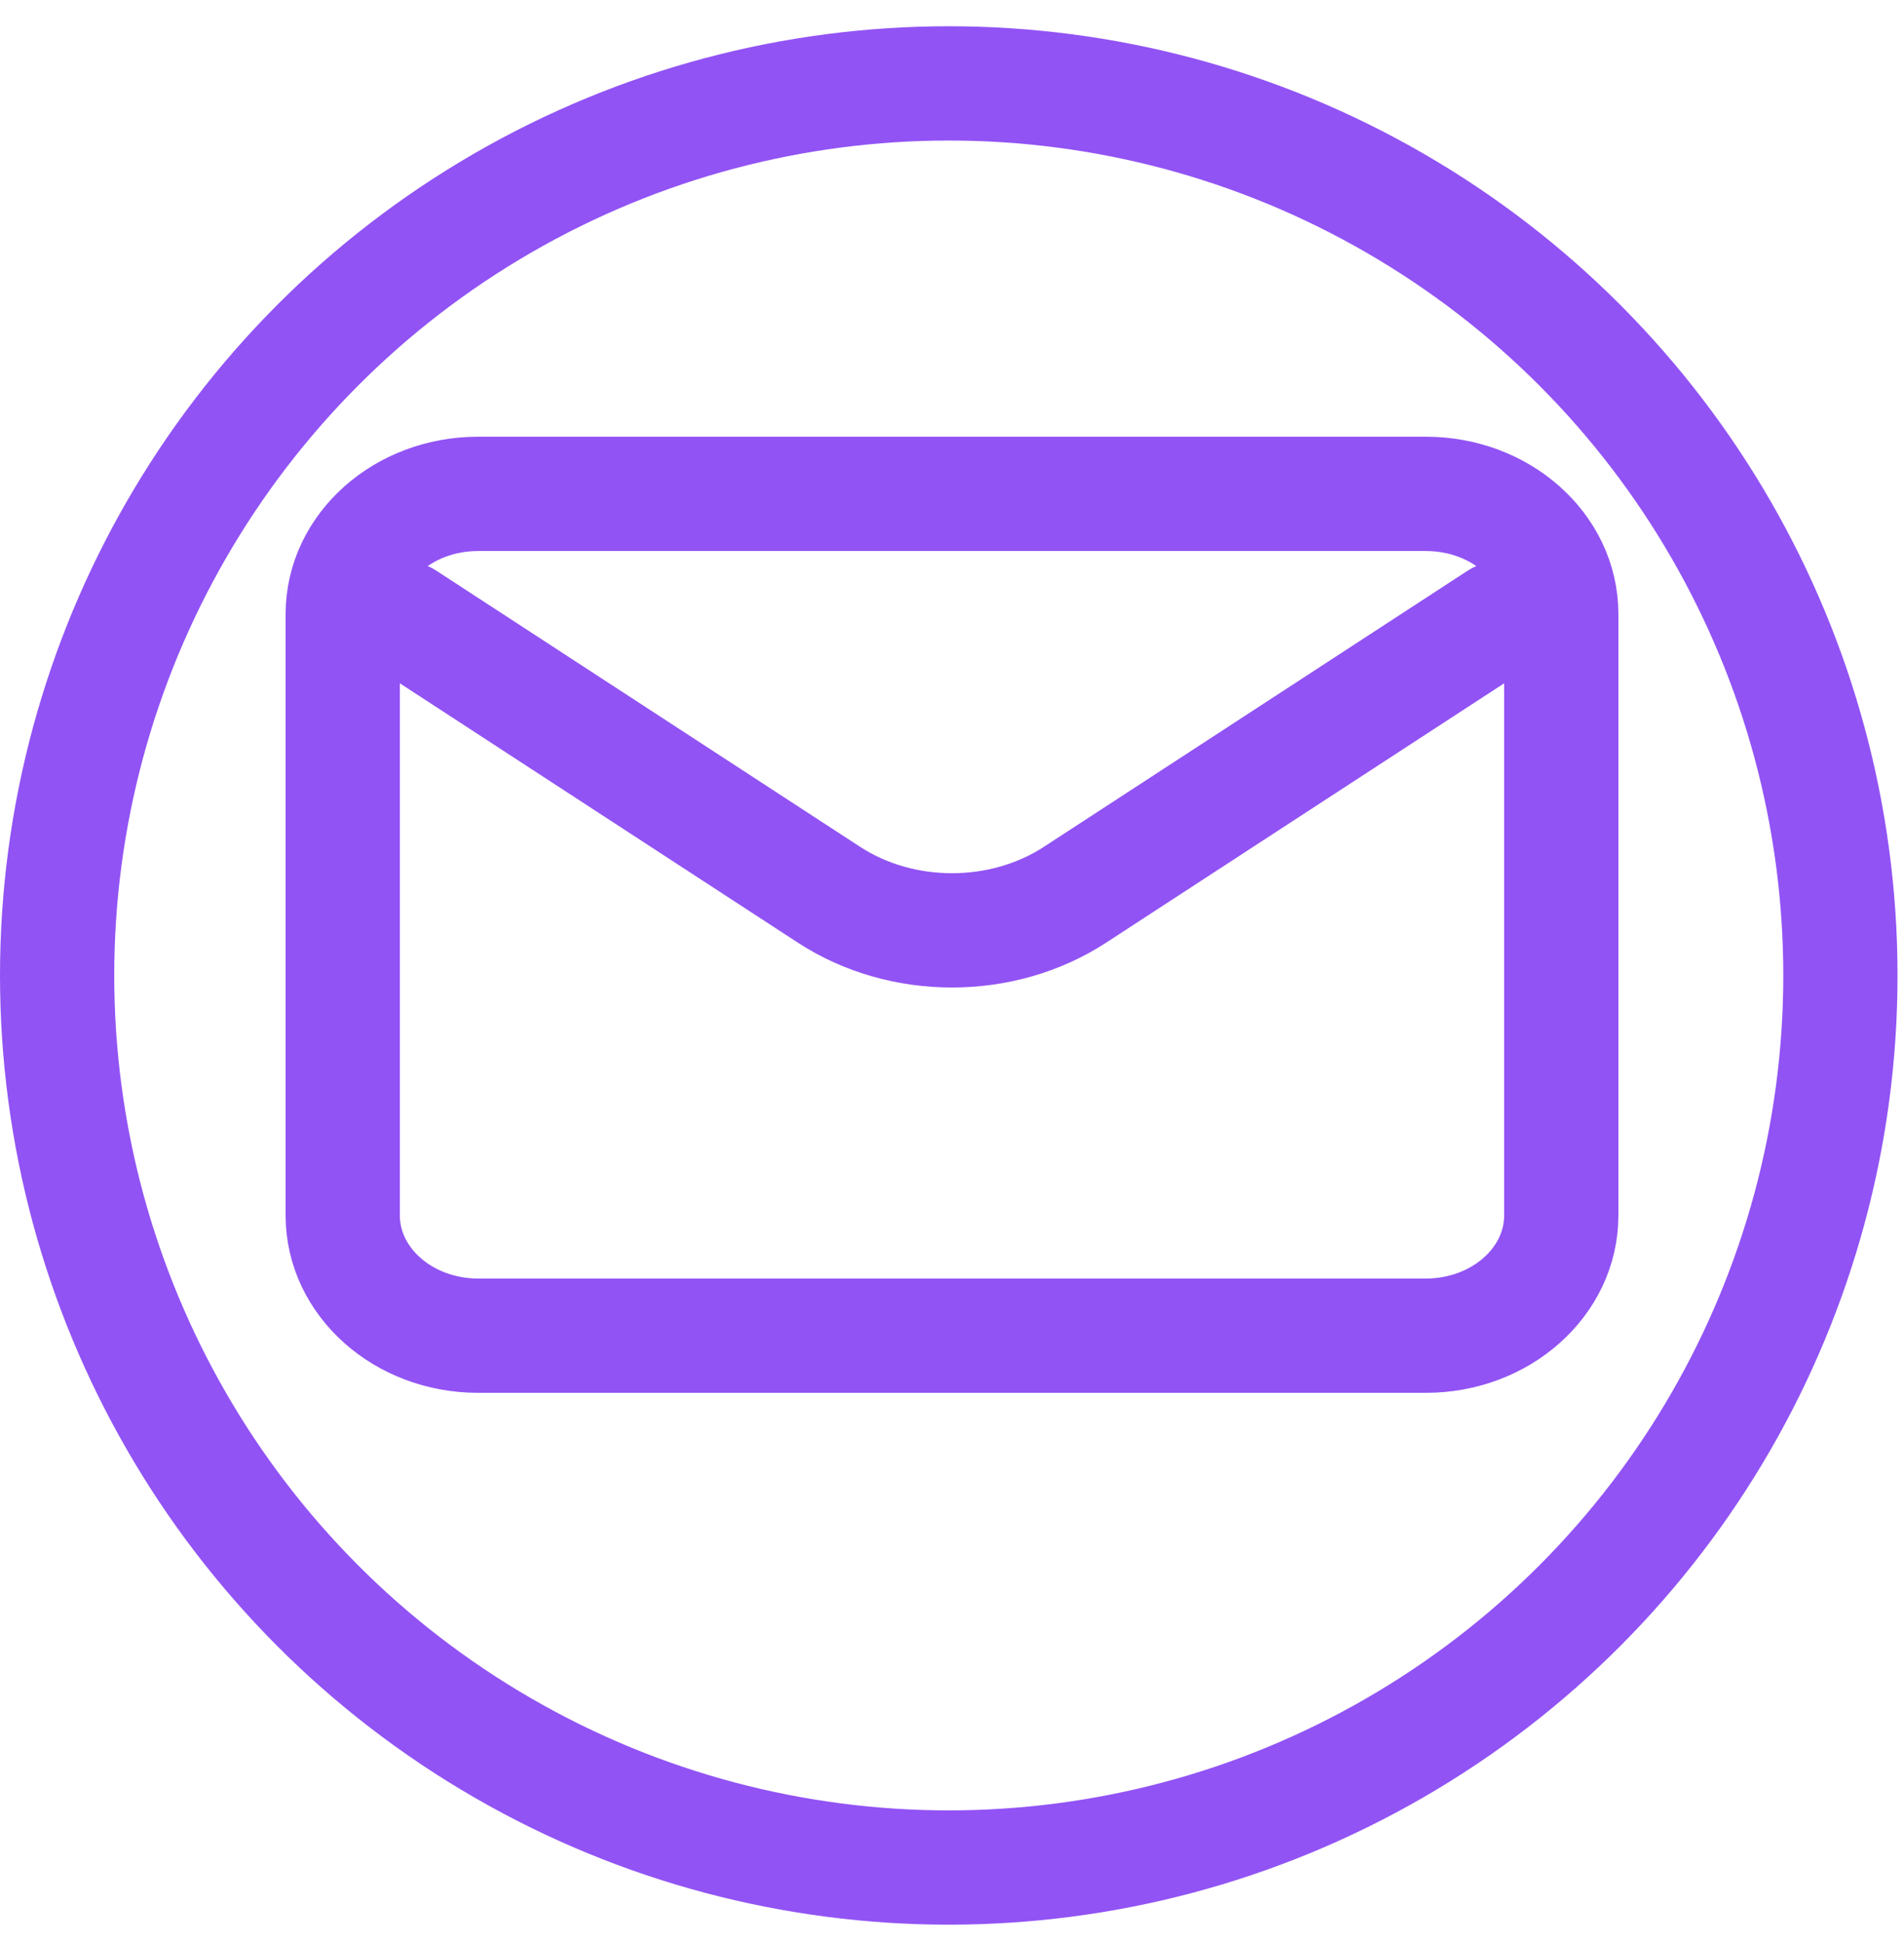 <svg width="50" height="51" viewBox="0 0 50 51" fill="none" xmlns="http://www.w3.org/2000/svg">
<path d="M10.641 16.237L21.769 23.485C23.684 24.732 26.316 24.732 28.231 23.485L39.359 16.237" stroke="#9153F4" stroke-width="3" stroke-linecap="round" stroke-linejoin="round"/>
<path d="M37.444 12.963H12.556C10.592 12.963 9 14.376 9 16.12V31.902C9 33.645 10.592 35.059 12.556 35.059H37.444C39.408 35.059 41 33.645 41 31.902V16.12C41 14.376 39.408 12.963 37.444 12.963Z" stroke="#9153F4" stroke-width="3" stroke-linecap="round"/>
<circle cx="24.915" cy="25.604" r="23.415" stroke="#9153F4" stroke-width="3"/>
</svg>
